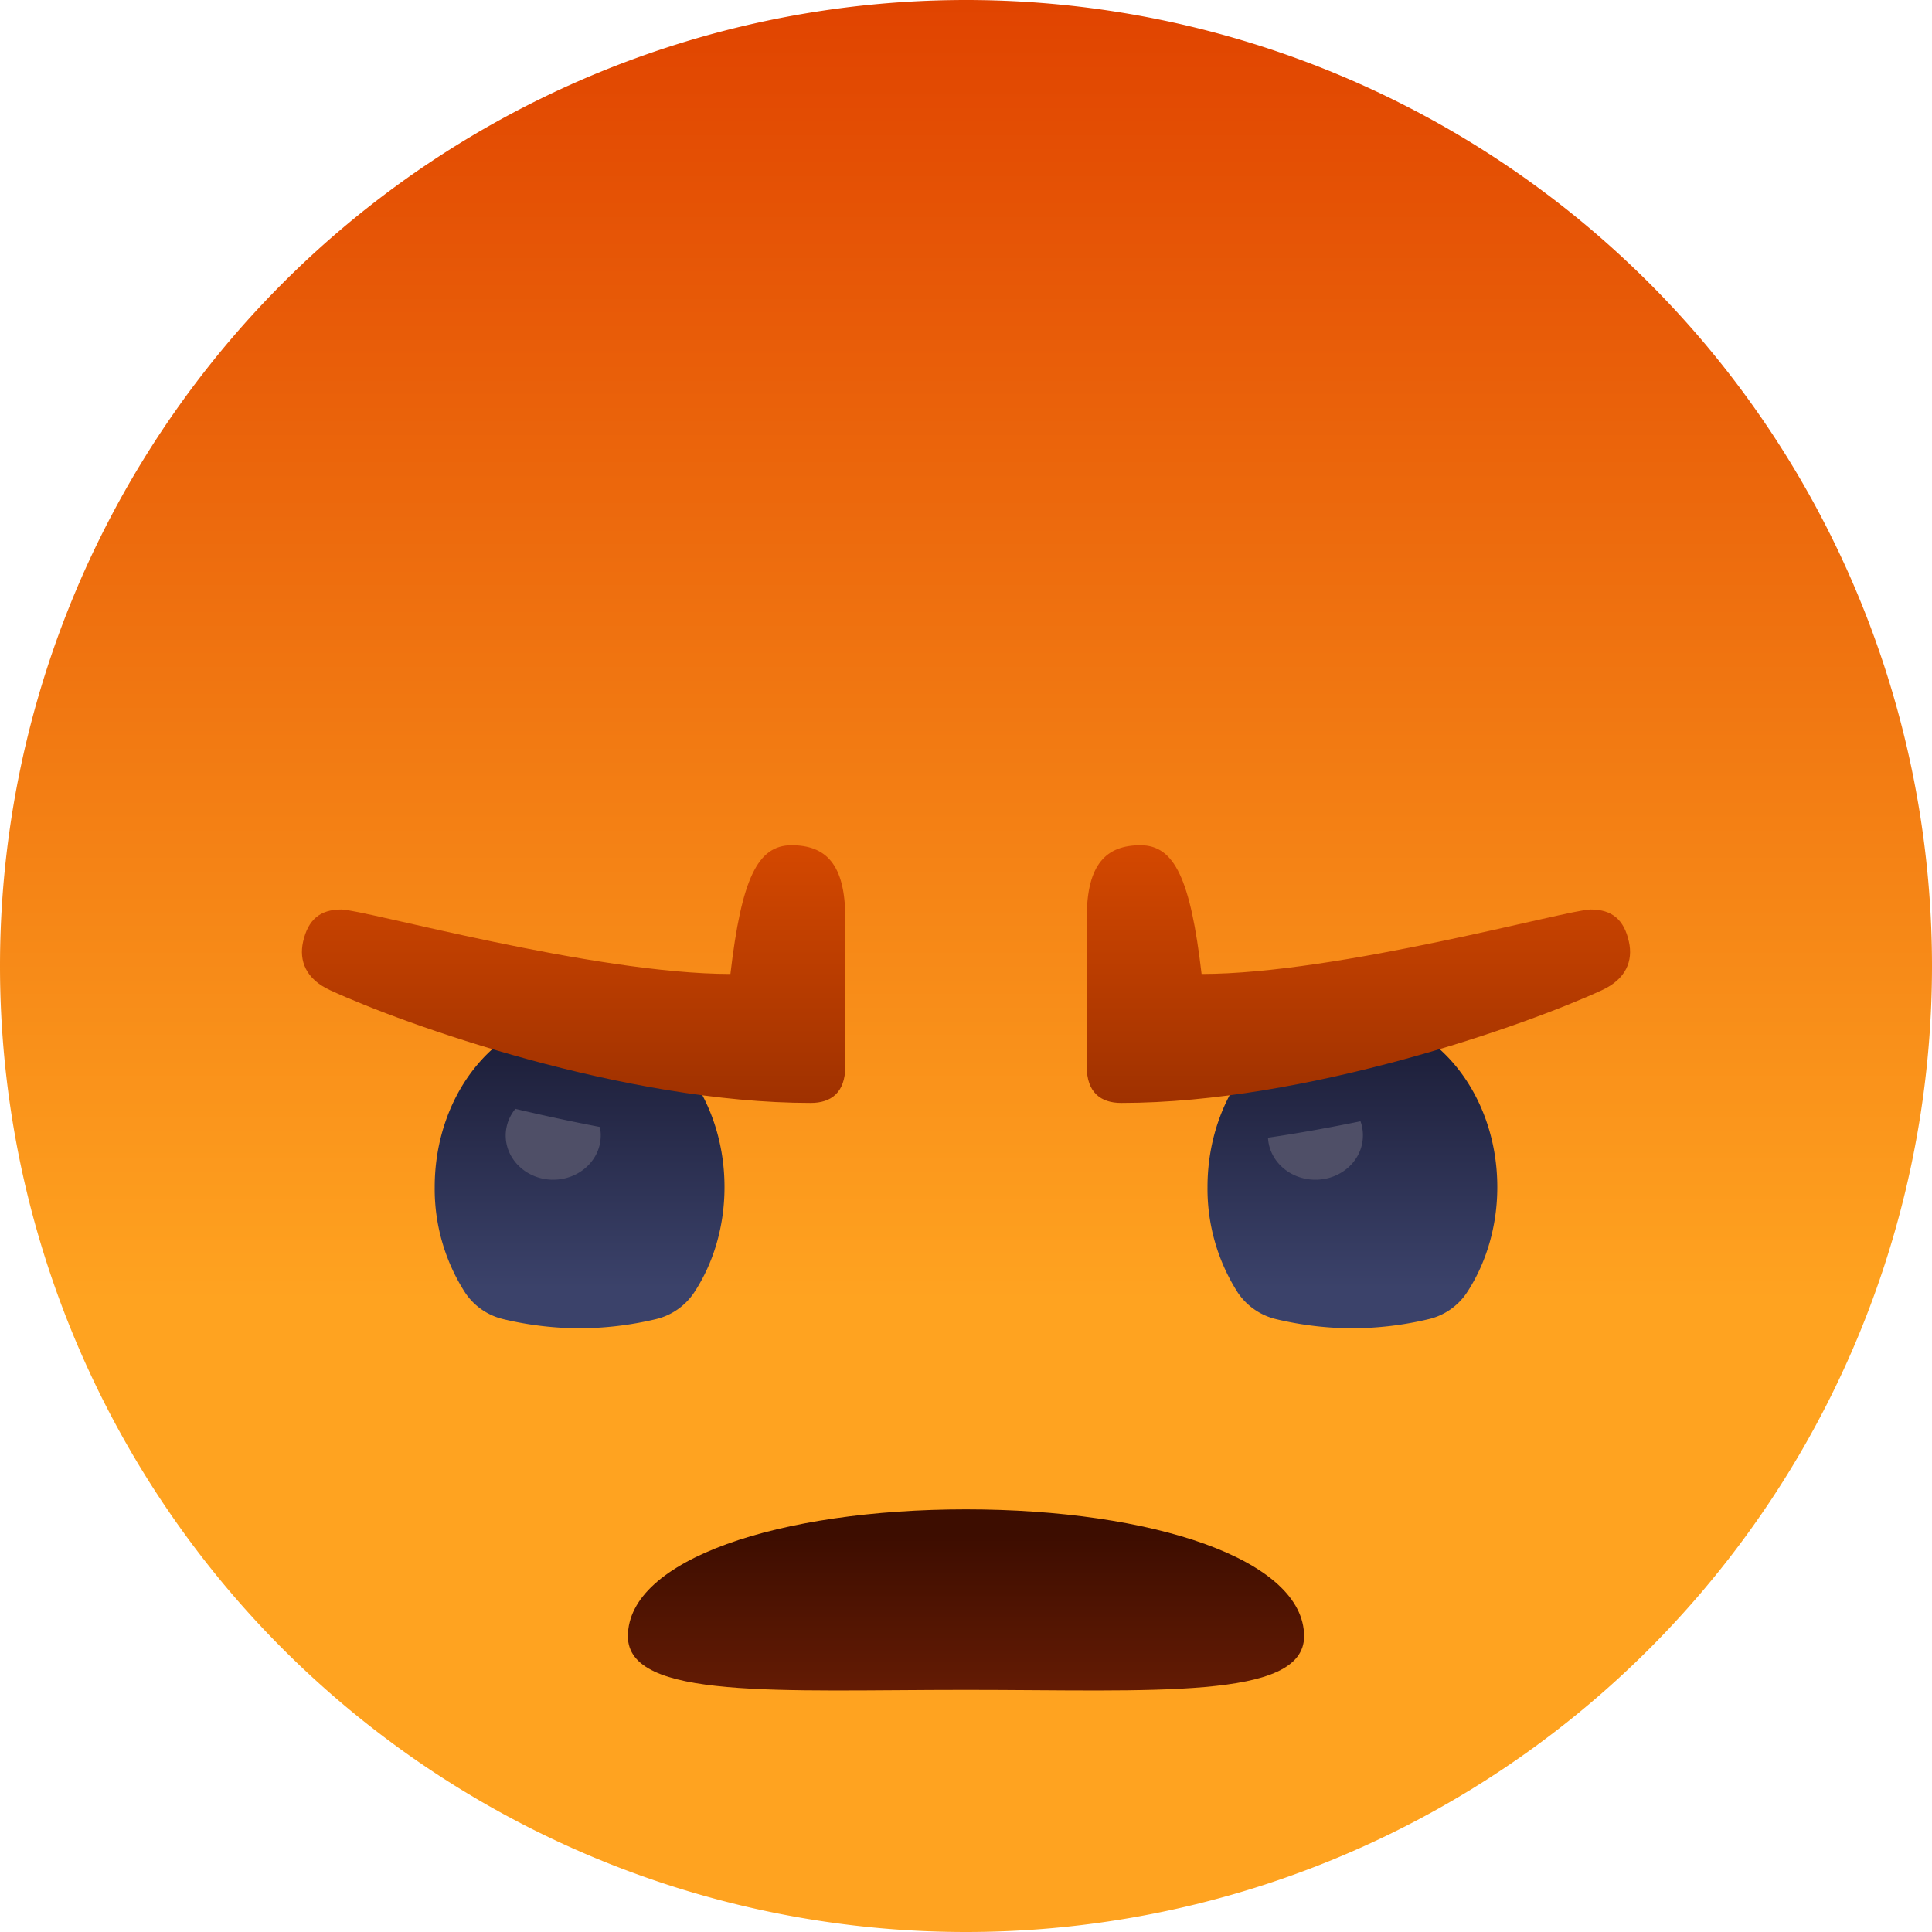 <svg xmlns='http://www.w3.org/2000/svg' xmlns:xlink='http://www.w3.org/1999/xlink'
    viewBox='0 0 16 16'>
    <defs>
        <linearGradient id='a' x1='50%' x2='50%' y1='0%' y2='67.194%'>
            <stop offset='0%' stop-color='#E04300' />
            <stop offset='100%' stop-color='#FFA320' />
        </linearGradient>
        <linearGradient id='f' x1='50%' x2='50%' y1='13.511%' y2='100%'>
            <stop offset='0%' stop-color='#3D0D00' />
            <stop offset='100%' stop-color='#661C04' />
        </linearGradient>
        <linearGradient id='g' x1='50%' x2='50%' y1='0%' y2='100%'>
            <stop offset='0%' stop-color='#191A33' />
            <stop offset='87.162%' stop-color='#3B426A' />
        </linearGradient>
        <linearGradient id='l' x1='82.871%' x2='82.871%' y1='109.337%' y2='0%'>
            <stop offset='0%' stop-color='#9A2F00' />
            <stop offset='100%' stop-color='#D44800' />
        </linearGradient>
        <filter id='c' width='118.8%' height='118.8%' x='-9.4%' y='-9.4%'
            filterUnits='objectBoundingBox'>
            <feGaussianBlur in='SourceAlpha' result='shadowBlurInner1' stdDeviation='1' />
            <feOffset dy='-1' in='shadowBlurInner1' result='shadowOffsetInner1' />
            <feComposite in='shadowOffsetInner1' in2='SourceAlpha' k2='-1' k3='1'
                operator='arithmetic' result='shadowInnerInner1' />
            <feColorMatrix in='shadowInnerInner1'
                values='0 0 0 0 0.731 0 0 0 0 0.051 0 0 0 0 0.018 0 0 0 0.354 0' />
        </filter>
        <filter id='d' width='169.5%' height='366.7%' x='-33.8%' y='-66.7%'
            filterUnits='objectBoundingBox'>
            <feOffset dy='1' in='SourceAlpha' result='shadowOffsetOuter1' />
            <feGaussianBlur in='shadowOffsetOuter1' result='shadowBlurOuter1' stdDeviation='.5' />
            <feColorMatrix in='shadowBlurOuter1'
                values='0 0 0 0 1 0 0 0 0 0.51 0 0 0 0 0 0 0 0 0.371 0' />
        </filter>
        <filter id='i' width='111.4%' height='138.5%' x='-5.7%' y='-19.2%'
            filterUnits='objectBoundingBox'>
            <feGaussianBlur in='SourceAlpha' result='shadowBlurInner1' stdDeviation='.5' />
            <feOffset in='shadowBlurInner1' result='shadowOffsetInner1' />
            <feComposite in='shadowOffsetInner1' in2='SourceAlpha' k2='-1' k3='1'
                operator='arithmetic' result='shadowInnerInner1' />
            <feColorMatrix in='shadowInnerInner1'
                values='0 0 0 0 0.039 0 0 0 0 0.041 0 0 0 0 0.088 0 0 0 1 0' />
        </filter>
        <filter id='j' width='106.4%' height='165.6%' x='-3.2%' y='-16.4%'
            filterUnits='objectBoundingBox'>
            <feOffset dy='.6' in='SourceAlpha' result='shadowOffsetOuter1' />
            <feGaussianBlur in='shadowOffsetOuter1' result='shadowBlurOuter1' stdDeviation='.05' />
            <feColorMatrix in='shadowBlurOuter1'
                values='0 0 0 0 0.566 0 0 0 0 0.151 0 0 0 0 0 0 0 0 0.15 0' />
        </filter>
        <path id='b' d='M16 8A8 8 0 110 8a8 8 0 0116 0' />
        <path id='e'
            d='M5.2 13.551c0 .528 1.253.444 2.8.444 1.546 0 2.8.084 2.8-.444 0-.636-1.254-1.051-2.8-1.051-1.547 0-2.8.415-2.8 1.051' />
        <path id='h'
            d='M3.6 9.831c0-.791.538-1.431 1.2-1.431.663 0 1.2.64 1.2 1.431 0 .329-.093.633-.252.874a.527.527 0 01-.318.22c-.15.036-.373.075-.63.075s-.481-.039-.63-.075a.524.524 0 01-.318-.22 1.588 1.588 0 01-.252-.874zm6.4 0c0-.791.537-1.431 1.2-1.431.662 0 1.2.64 1.2 1.431 0 .329-.094.633-.252.874a.524.524 0 01-.318.22 2.734 2.734 0 01-.63.075c-.257 0-.48-.039-.63-.075a.53.53 0 01-.319-.22A1.596 1.596 0 0110 9.831z' />
        <path id='k'
            d='M9 7.6c0-.446.163-.6.445-.6.28 0 .414.276.506 1.066 1.128 0 3.038-.534 3.222-.534.178 0 .277.085.317.267.035.158-.023.308-.221.4-.621.287-2.443.935-3.984.935-.168 0-.285-.086-.285-.301V7.6zm-2.951.466C6.141 7.276 6.275 7 6.555 7c.282 0 .445.154.445.6v1.233c0 .215-.117.301-.285.301-1.541 0-3.363-.648-3.984-.935-.198-.092-.256-.242-.221-.4.041-.182.14-.267.317-.267.184 0 2.094.534 3.222.534z' />
    </defs>
    <g fill='none'>
        <use fill='url(#a)' xlink:href='#b' />
<!--        <use fill='black' filter='url(#c)' xlink:href='#b' />-->
<!--        <use fill='black' filter='url(#d)' xlink:href='#e' />-->
        <use fill='url(#f)' xlink:href='#e' />
        <use fill='url(#g)' xlink:href='#h' />
<!--        <use fill='black' filter='url(#i)' xlink:href='#h' />-->
        <path fill='#4F4F67'
            d='M4.968 9.333a.329.329 0 01.007.071c0 .201-.176.366-.394.366-.217 0-.393-.165-.393-.366 0-.083.03-.16.08-.221.224.053.459.104.7.15zm5.926.437c-.211 0-.383-.153-.393-.348.259-.038.516-.085.766-.136a.333.333 0 01.02.119c0 .2-.175.365-.393.365z' />
<!--        <use fill='black' filter='url(#j)' xlink:href='#k' />-->
        <use fill='url(#l)' xlink:href='#k' />
    </g>
</svg>